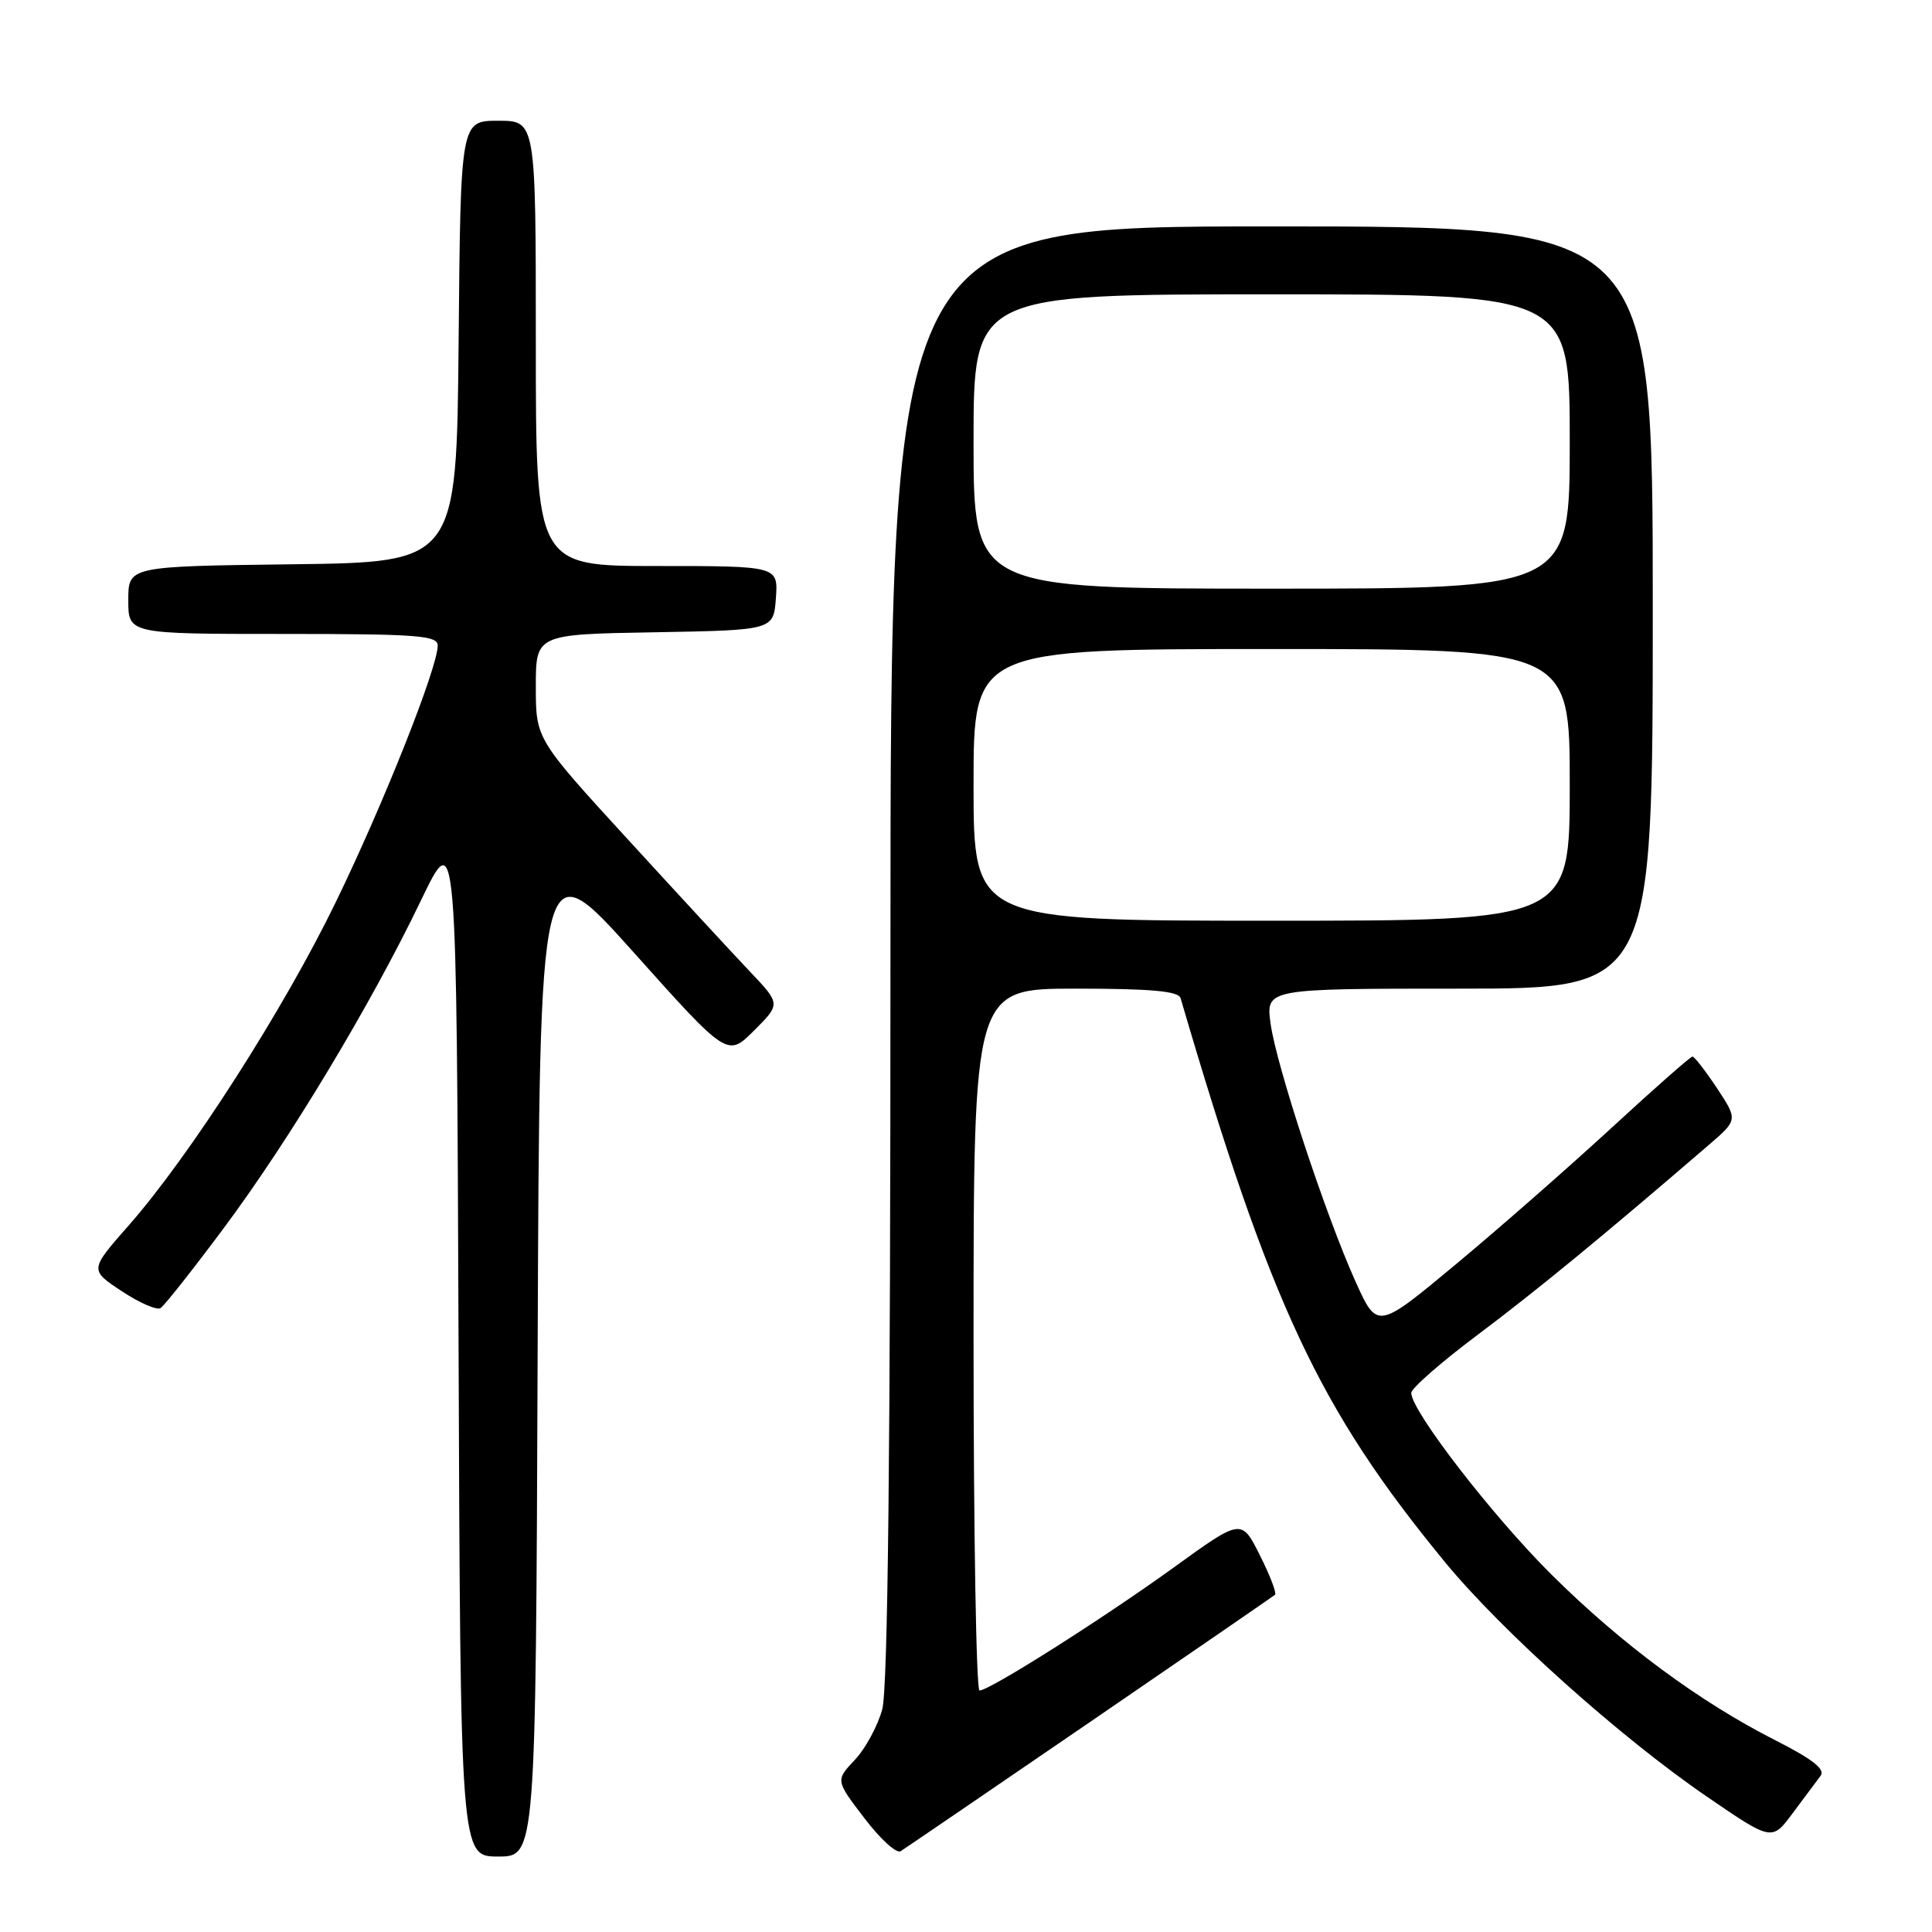 <?xml version="1.0" encoding="UTF-8" standalone="no"?>
<!DOCTYPE svg PUBLIC "-//W3C//DTD SVG 1.1//EN" "http://www.w3.org/Graphics/SVG/1.1/DTD/svg11.dtd" >
<svg xmlns="http://www.w3.org/2000/svg" xmlns:xlink="http://www.w3.org/1999/xlink" version="1.1" viewBox="0 0 256 256">
 <g >
 <path fill="currentColor"
d=" M 71.24 179.14 C 71.50 112.28 71.50 112.28 83.95 126.18 C 96.39 140.08 96.39 140.08 99.92 136.55 C 103.44 133.03 103.44 133.03 99.39 128.76 C 97.17 126.42 89.87 118.52 83.17 111.20 C 71.00 97.91 71.00 97.91 71.00 90.98 C 71.00 84.05 71.00 84.05 86.75 83.78 C 102.50 83.50 102.50 83.50 102.81 79.25 C 103.11 75.00 103.11 75.00 87.06 75.00 C 71.00 75.00 71.00 75.00 71.00 45.50 C 71.00 16.00 71.00 16.00 66.02 16.00 C 61.03 16.00 61.03 16.00 60.77 45.25 C 60.50 74.50 60.50 74.50 38.75 74.77 C 17.00 75.04 17.00 75.04 17.00 79.52 C 17.00 84.00 17.00 84.00 37.50 84.00 C 55.31 84.00 58.00 84.20 58.00 85.54 C 58.00 88.44 50.84 106.48 44.51 119.50 C 37.61 133.73 25.16 153.16 17.05 162.38 C 11.87 168.27 11.87 168.27 16.12 171.08 C 18.46 172.63 20.77 173.64 21.27 173.33 C 21.77 173.02 25.54 168.25 29.65 162.73 C 38.41 150.97 49.14 133.13 55.78 119.31 C 60.50 109.50 60.50 109.50 60.76 177.75 C 61.01 246.00 61.01 246.00 66.00 246.00 C 70.99 246.00 70.99 246.00 71.24 179.14 Z  M 144.41 228.19 C 157.66 219.12 168.70 211.52 168.94 211.32 C 169.19 211.11 168.29 208.76 166.94 206.08 C 164.50 201.21 164.50 201.21 155.57 207.67 C 146.11 214.50 131.12 224.00 129.79 224.00 C 129.36 224.00 129.00 203.07 129.00 177.50 C 129.00 131.00 129.00 131.00 142.53 131.00 C 152.49 131.00 156.16 131.33 156.43 132.25 C 168.37 172.99 174.77 186.65 191.41 206.92 C 198.94 216.09 214.67 230.19 226.14 238.04 C 234.79 243.97 234.79 243.97 237.56 240.23 C 239.08 238.18 240.74 235.96 241.24 235.30 C 241.89 234.45 240.19 233.11 235.33 230.64 C 225.25 225.54 214.90 217.89 205.61 208.67 C 197.77 200.89 187.00 186.95 187.00 184.57 C 187.00 183.96 190.96 180.49 195.81 176.86 C 203.51 171.09 212.41 163.78 226.39 151.74 C 230.28 148.39 230.28 148.39 227.51 144.19 C 225.98 141.89 224.52 140.00 224.26 140.00 C 224.00 140.00 219.22 144.21 213.64 149.35 C 208.06 154.49 198.78 162.64 193.00 167.45 C 182.50 176.19 182.50 176.19 179.63 169.85 C 175.66 161.05 169.13 141.23 168.36 135.64 C 167.73 131.00 167.73 131.00 193.36 131.00 C 219.00 131.00 219.00 131.00 219.00 80.50 C 219.00 30.00 219.00 30.00 168.50 30.00 C 118.00 30.00 118.00 30.00 117.99 126.25 C 117.99 192.45 117.65 223.75 116.90 226.50 C 116.30 228.70 114.67 231.72 113.26 233.20 C 110.71 235.91 110.71 235.91 114.53 240.91 C 116.62 243.66 118.78 245.63 119.33 245.30 C 119.87 244.96 131.16 237.26 144.41 228.19 Z  M 129.00 104.00 C 129.00 86.00 129.00 86.00 168.50 86.00 C 208.00 86.00 208.00 86.00 208.00 104.00 C 208.00 122.00 208.00 122.00 168.50 122.00 C 129.00 122.00 129.00 122.00 129.00 104.00 Z  M 129.00 58.50 C 129.00 39.00 129.00 39.00 168.50 39.00 C 208.00 39.00 208.00 39.00 208.00 58.50 C 208.00 78.00 208.00 78.00 168.50 78.00 C 129.00 78.00 129.00 78.00 129.00 58.50 Z "/>
</g>
</svg>